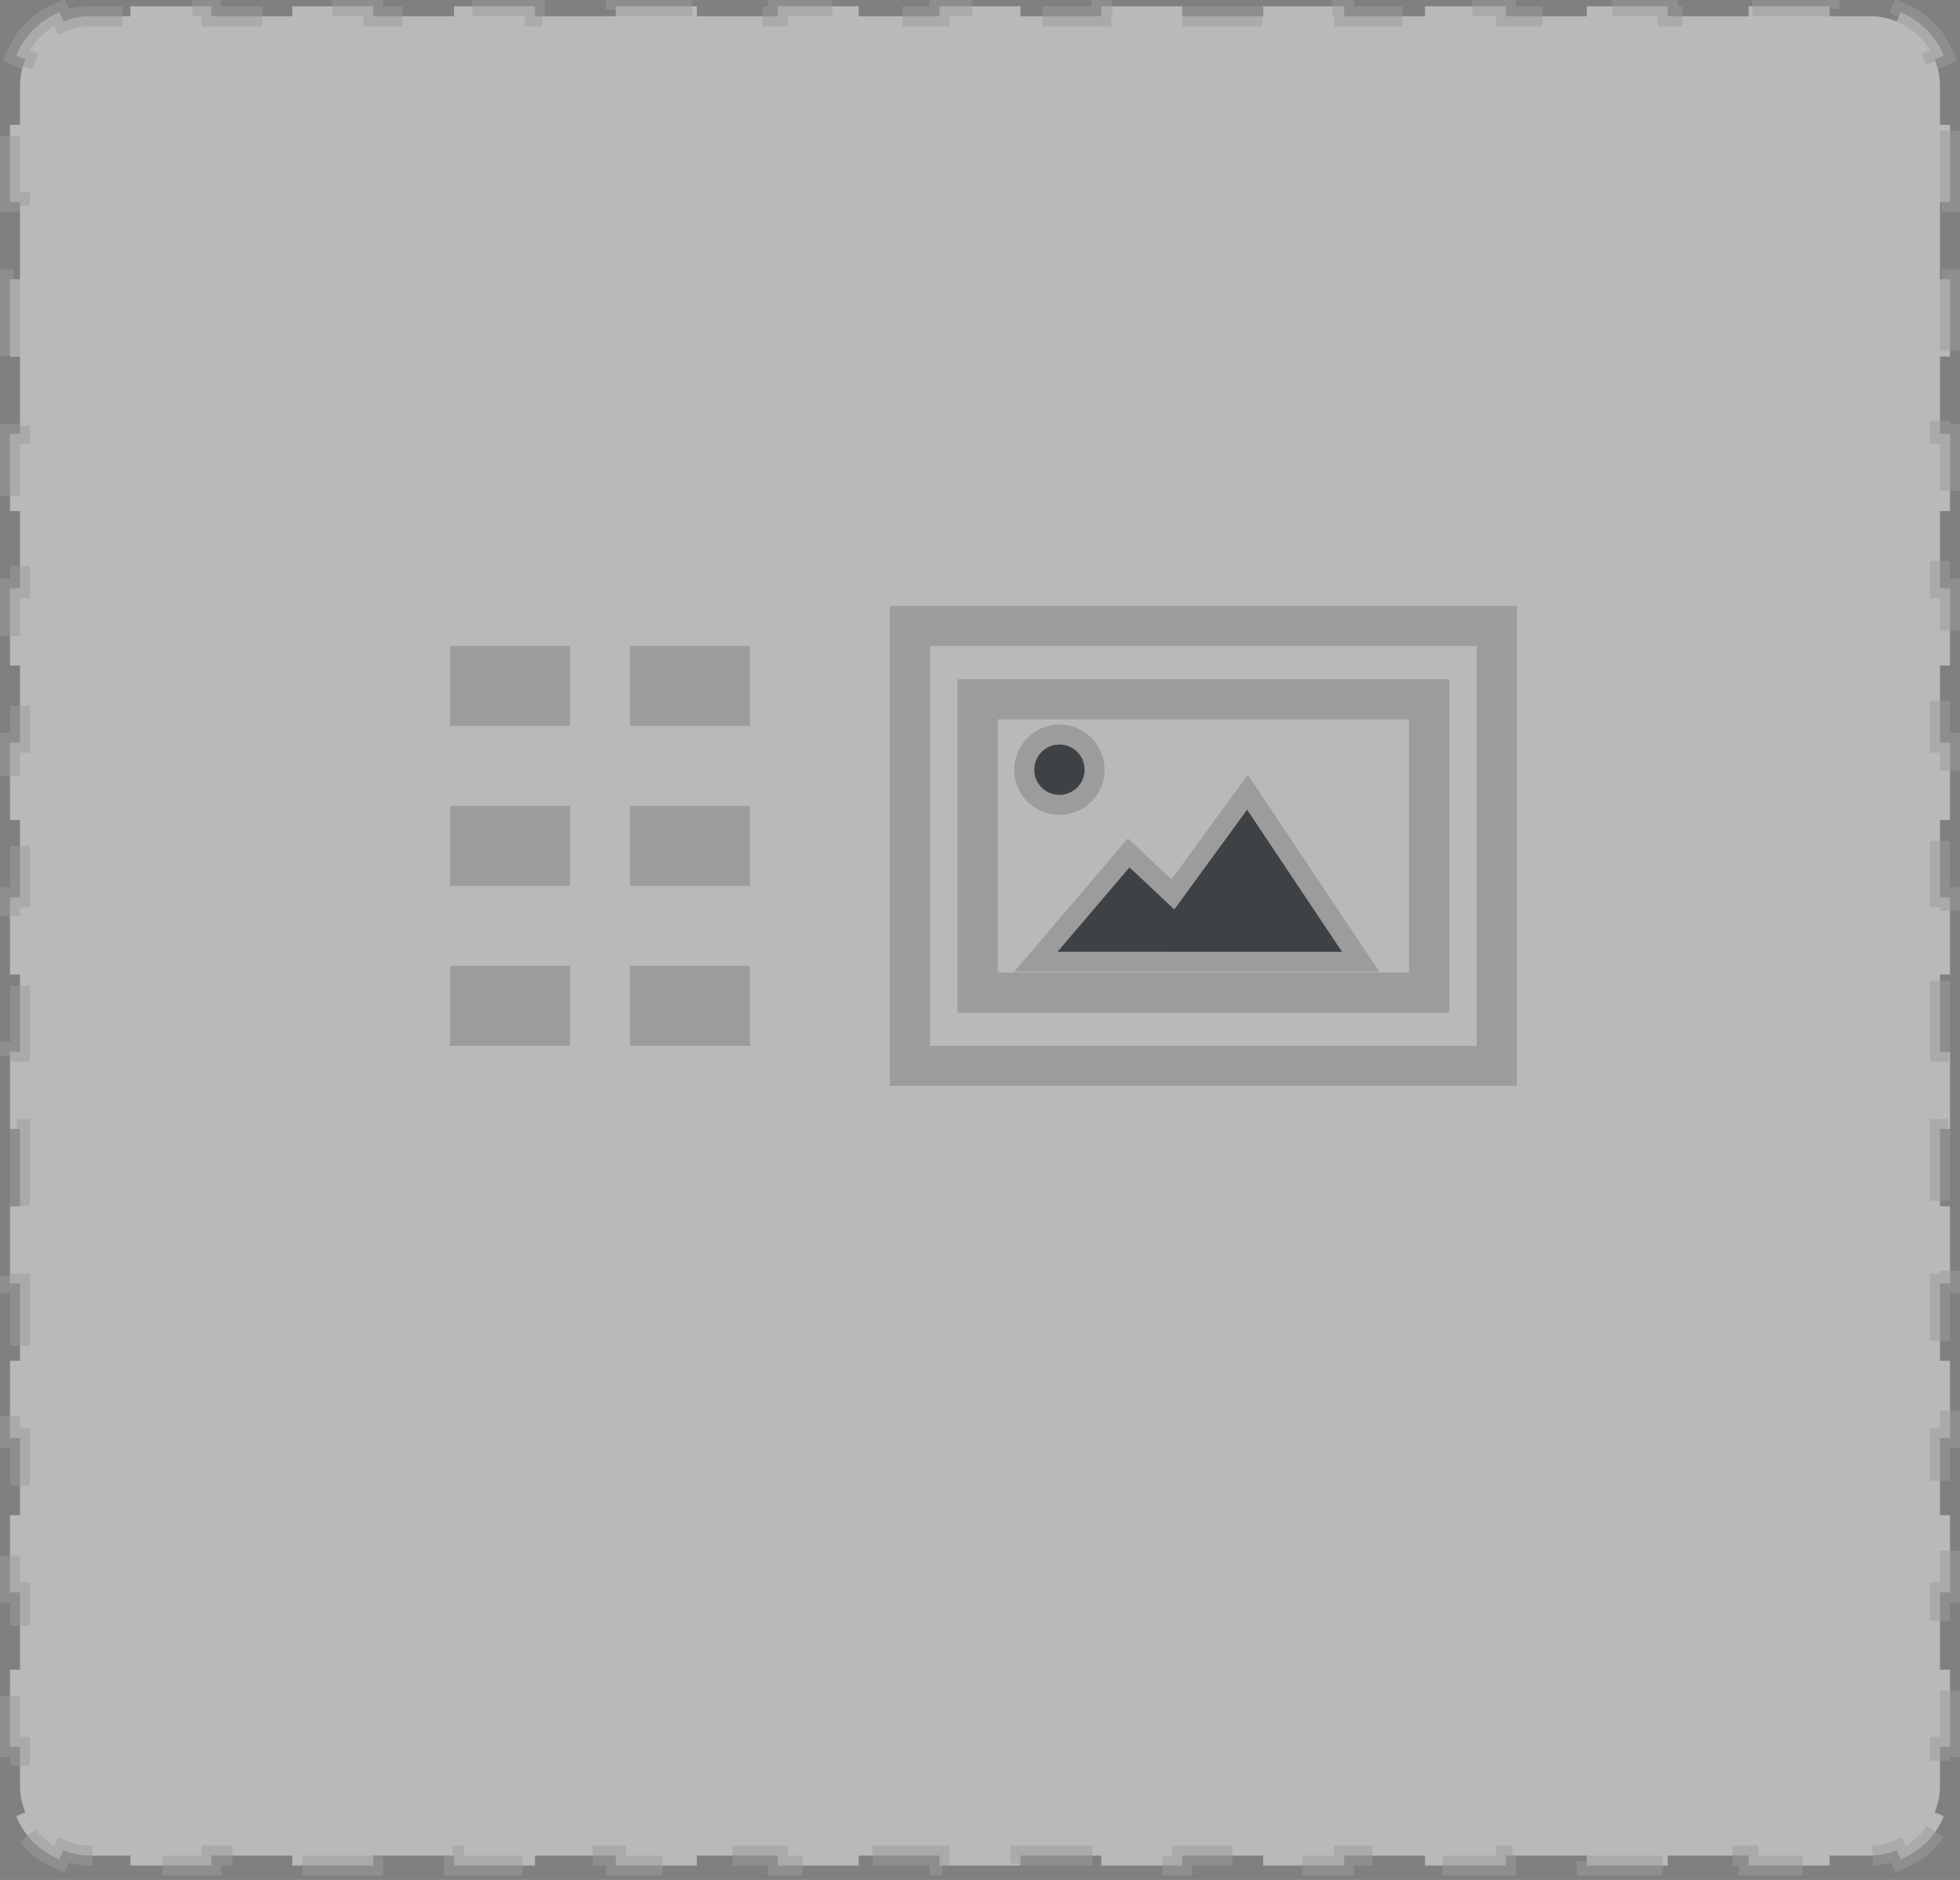 <svg width="98" height="94" viewBox="0 0 98 94" fill="none" xmlns="http://www.w3.org/2000/svg">
	<rect x="0" y="0" width="98" height="94" fill="#808080" stroke="none"/>
	<path opacity="0.5" d="M2.969 0.614C1.991 1.019 1.209 1.801 0.804 2.779L1.265 2.97C1.095 3.382 1 3.834 1 4.309V6.241H0.5V10.103H1V13.965H0.5V17.828H1V21.69H0.5V25.552H1V29.414H0.5V33.277H1V37.139H0.5V41.001H1V44.864H0.5V48.726H1V52.588H0.5V56.451H1V60.313H0.5V64.175H1V68.037H0.5V71.9H1V75.762H0.5V79.624H1V83.487H0.5V87.349H1V89.28C1 89.755 1.095 90.208 1.265 90.619L0.804 90.811C1.209 91.788 1.991 92.57 2.969 92.975L3.161 92.514C3.572 92.684 4.025 92.779 4.5 92.779H6.523V93.279H10.568V92.779H14.614V93.279H18.659V92.779H22.704V93.279H26.75V92.779H30.796V93.279H34.841V92.779H38.886V93.279H42.932V92.779H46.977V93.279H51.023V92.779H55.068V93.279H59.114V92.779H63.159V93.279H67.205V92.779H71.25V93.279H75.296V92.779H79.341V93.279H83.386V92.779H87.432V93.279H91.477V92.779H93.5C93.975 92.779 94.427 92.684 94.84 92.514L95.031 92.975C96.009 92.57 96.791 91.788 97.196 90.811L96.735 90.619C96.905 90.208 97 89.755 97 89.28V87.349H97.5V83.487H97V79.624H97.5V75.762H97V71.9H97.5V68.037H97V64.175H97.5V60.313H97V56.451H97.5V52.588H97V48.726H97.5V44.864H97V41.001H97.5V37.139H97V33.277H97.5V29.414H97V25.552H97.5V21.69H97V17.828H97.5V13.965H97V10.103H97.5V6.241H97V4.309C97 3.834 96.905 3.382 96.735 2.97L97.196 2.779C96.791 1.801 96.009 1.019 95.031 0.614L94.84 1.076C94.427 0.905 93.975 0.811 93.5 0.811H91.477V0.311H87.432V0.811H83.386V0.311H79.341V0.811H75.296V0.311H71.25V0.811H67.204V0.311H63.159V0.811H59.114V0.311H55.068V0.811H51.023V0.311H46.977V0.811H42.932V0.311H38.886V0.811H34.841V0.311H30.796V0.811H26.75V0.311H22.704V0.811H18.659V0.311H14.614V0.811H10.568V0.311H6.523V0.811H4.5C4.025 0.811 3.572 0.905 3.161 1.076L2.969 0.614Z" fill="#F2F2F2" stroke="#9C9C9C" stroke-dasharray="4 4" />
	<path d="M23 32.8H28V35.798H23V32.8Z" fill="#9C9C9C" stroke="#9C9C9C" />
	<path d="M23 40.797H28V43.796H23V40.797Z" fill="#9C9C9C" stroke="#9C9C9C" />
	<path d="M23 48.794H28V51.793H23V48.794Z" fill="#9C9C9C" stroke="#9C9C9C" />
	<path d="M32 32.8H37V35.798H32V32.8Z" fill="#9C9C9C" stroke="#9C9C9C" />
	<path d="M32 40.797H37V43.796H32V40.797Z" fill="#9C9C9C" stroke="#9C9C9C" />
	<path d="M32 48.794H37V51.793H32V48.794Z" fill="#9C9C9C" stroke="#9C9C9C" />
	<path d="M45 30.8H75.341V53.792H45V30.8Z" stroke="#9C9C9C" />
	<path d="M46.5 31.8H46V32.3V52.293V52.793H46.5H73.841H74.341V52.293V32.3V31.8H73.841H46.5ZM45 30.8H75.341V53.792H45V30.8Z" fill="#3E4244" stroke="#9C9C9C" />
	<path d="M48.388 34.47H71.953V50.123H48.388V34.47Z" stroke="#9C9C9C" />
	<path d="M71.453 34.97H48.888V49.624H71.453V34.97Z" stroke="#9C9C9C" stroke-width="2" />
	<path d="M54.73 38.486C54.73 39.457 53.943 40.244 52.971 40.244C51.999 40.244 51.212 39.457 51.212 38.486C51.212 37.515 51.999 36.727 52.971 36.727C53.943 36.727 54.73 37.515 54.73 38.486Z" fill="#3E4244" stroke="#9C9C9C" />
	<path d="M58.979 44.264L62.373 39.612L68.035 48.088L51.795 48.087L56.433 42.645L58.233 44.334L58.645 44.722L58.979 44.264Z" fill="#3E4244" stroke="#9C9C9C" />
</svg>
